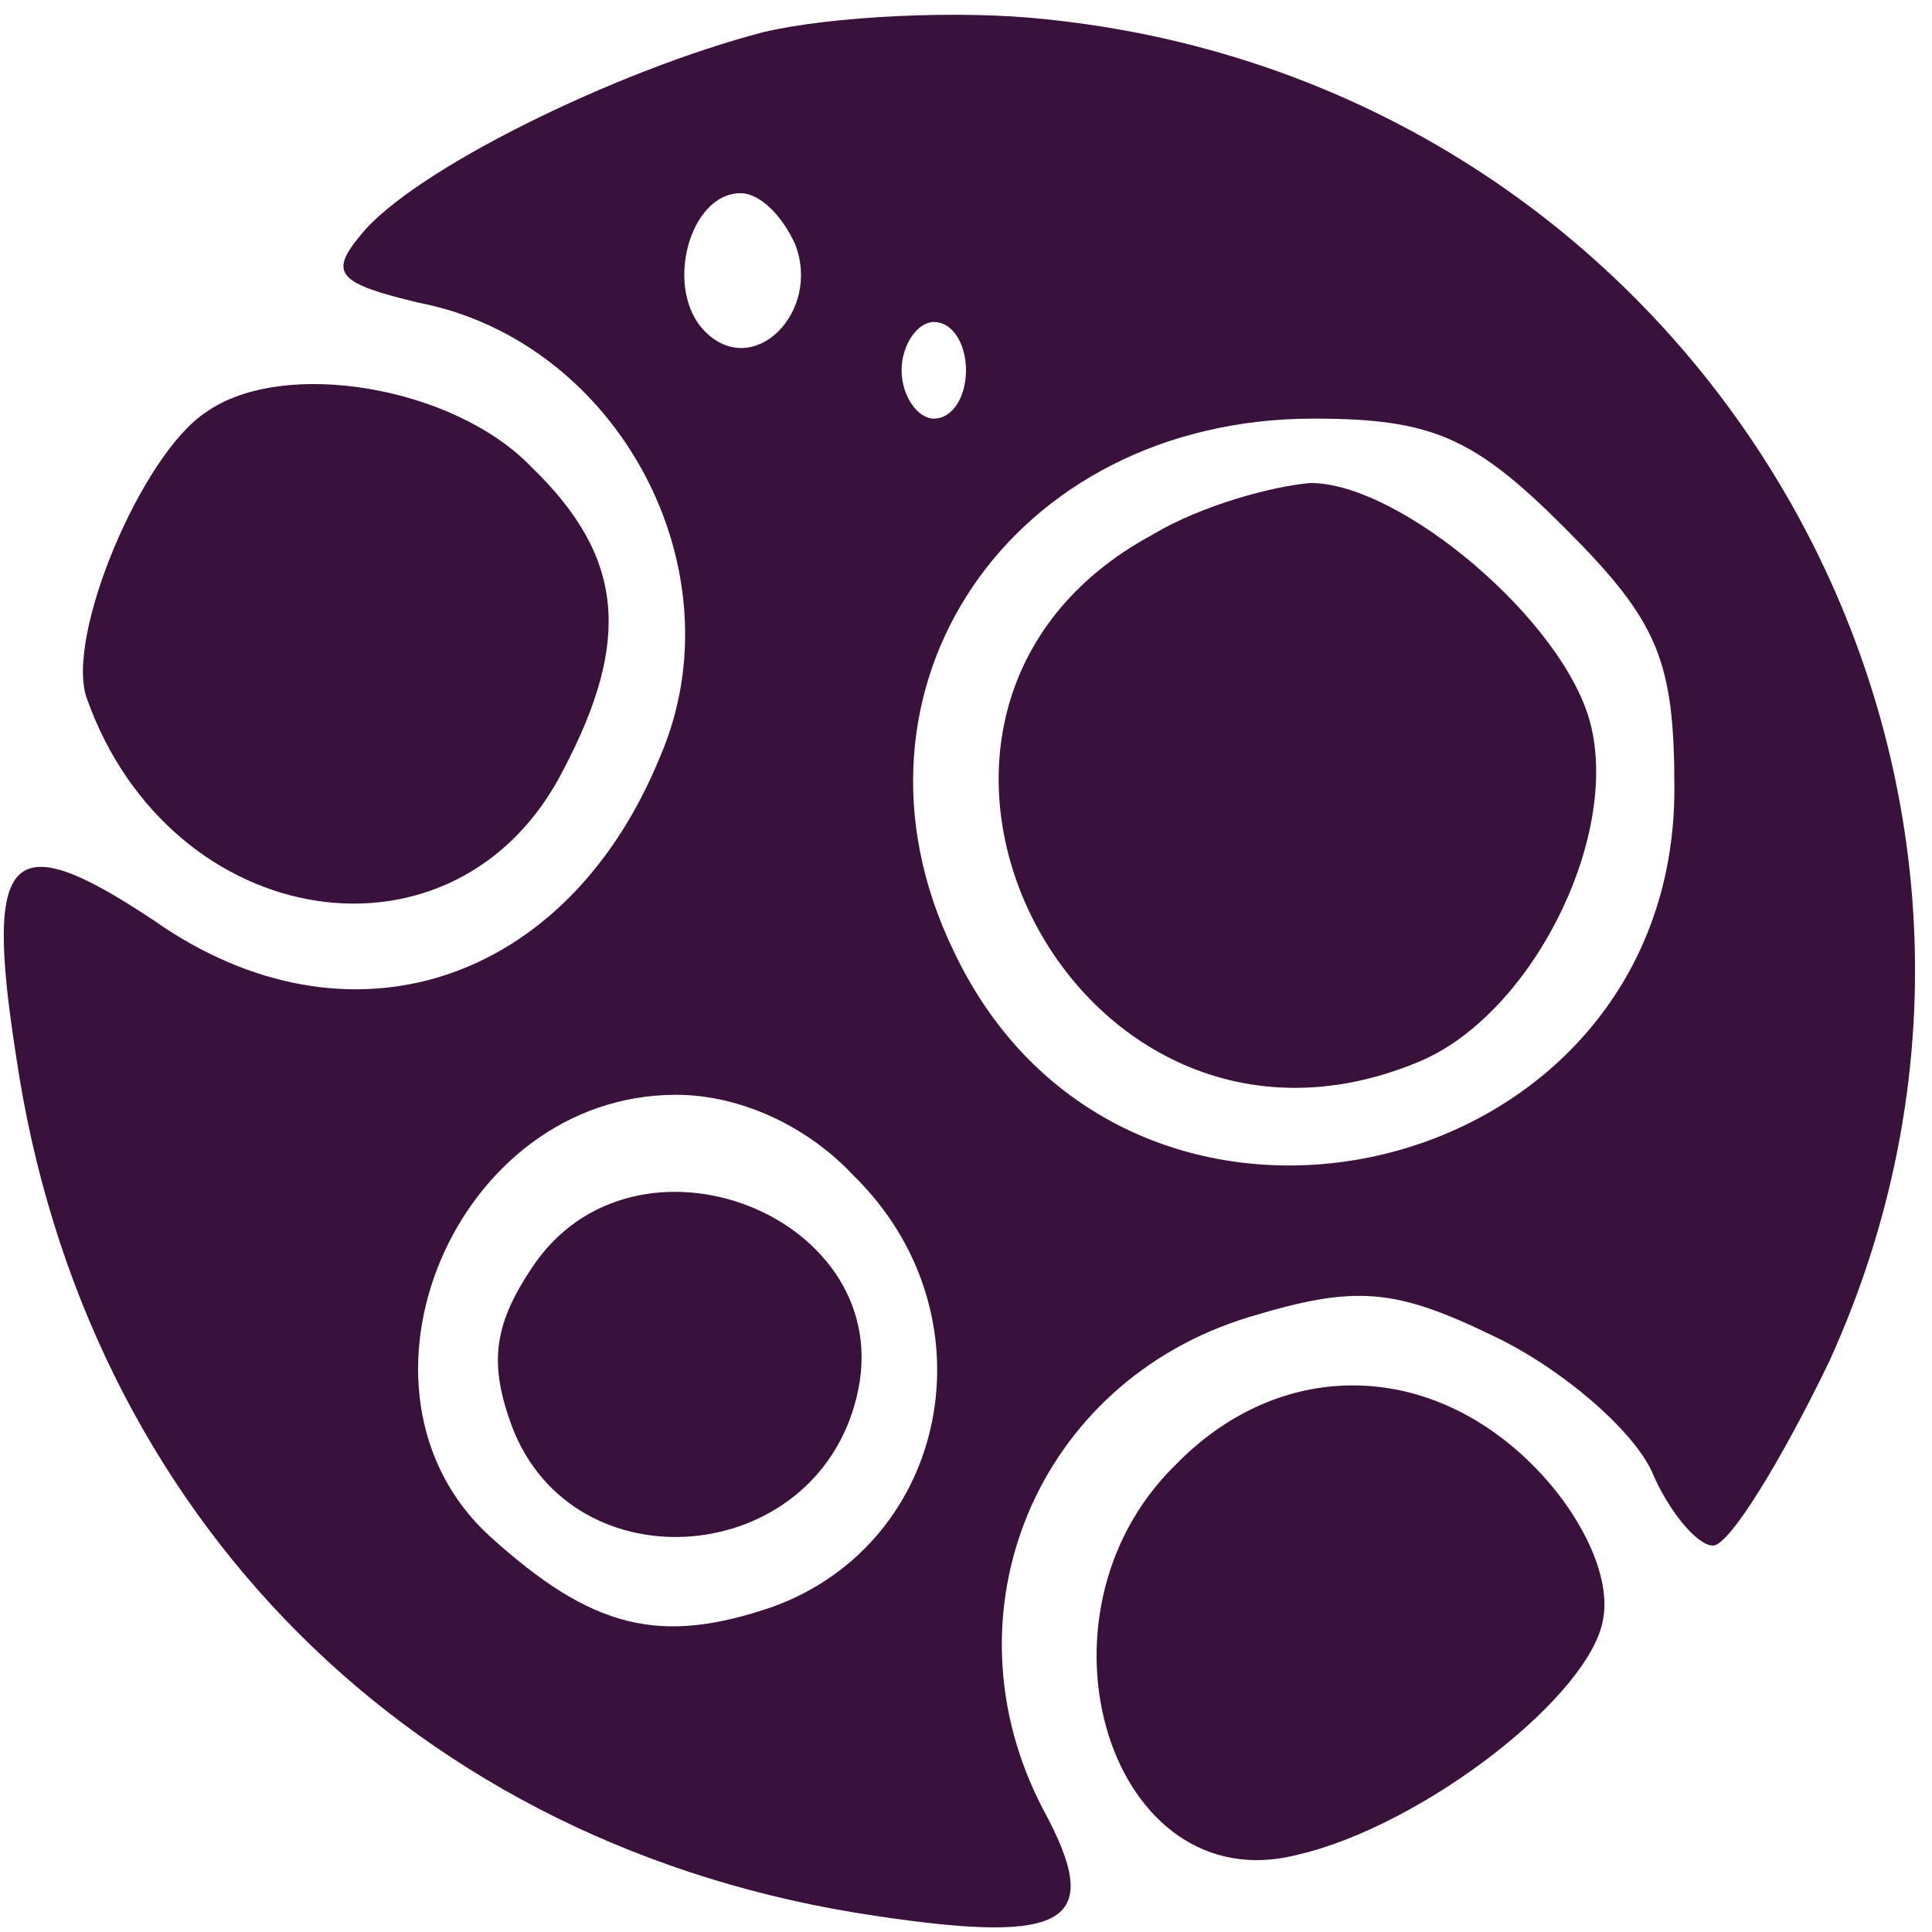 <?xml version="1.0" standalone="no"?>
<!DOCTYPE svg PUBLIC "-//W3C//DTD SVG 20010904//EN"
 "http://www.w3.org/TR/2001/REC-SVG-20010904/DTD/svg10.dtd">
<svg version="1.0" xmlns="http://www.w3.org/2000/svg"
 width="60pt" height="60pt" viewBox="0 0 60 60"
 preserveAspectRatio="xMidYMid meet">

<g transform="translate(0,60) scale(0.1,-0.1)"
fill="#3a113a" stroke="none">
<path d="M237 590 c-46 -12 -109 -43 -125 -63 -10 -12 -7 -15 18 -21 62 -12
100 -83 75 -141 -29 -71 -97 -93 -157 -51 -45 30 -53 22 -43 -42 21 -143 124
-246 267 -267 60 -9 71 -2 52 33 -32 61 -2 133 64 153 33 10 45 9 76 -6 21
-10 43 -29 49 -42 5 -12 14 -23 19 -23 5 0 21 26 36 57 84 184 -39 396 -243
417 -27 3 -67 1 -88 -4z m10 -66 c8 -21 -13 -42 -28 -27 -13 13 -5 43 11 43 6
0 13 -7 17 -16z m53 -39 c0 -8 -4 -15 -10 -15 -5 0 -10 7 -10 15 0 8 5 15 10
15 6 0 10 -7 10 -15z m186 -49 c29 -29 34 -41 34 -81 0 -124 -171 -163 -224
-50 -39 81 18 165 112 165 37 0 50 -6 78 -34z m-221 -201 c44 -43 30 -114 -25
-134 -35 -12 -56 -7 -88 22 -49 45 -11 137 58 137 19 0 40 -9 55 -25z"/>
<path d="M358 434 c-102 -55 -25 -208 82 -164 35 14 63 69 54 105 -8 32 -59
75 -87 75 -12 -1 -34 -7 -49 -16z"/>
<path d="M165 206 c-12 -18 -13 -30 -6 -49 19 -50 94 -44 107 9 14 56 -69 89
-101 40z"/>
<path d="M64 472 c-20 -13 -44 -70 -37 -89 26 -73 115 -87 148 -22 21 40 19
66 -10 94 -24 25 -77 34 -101 17z"/>
<path d="M365 145 c-48 -47 -20 -136 38 -121 39 9 92 50 95 74 2 13 -7 32 -22
47 -33 33 -79 33 -111 0z"/>
</g>
</svg>
